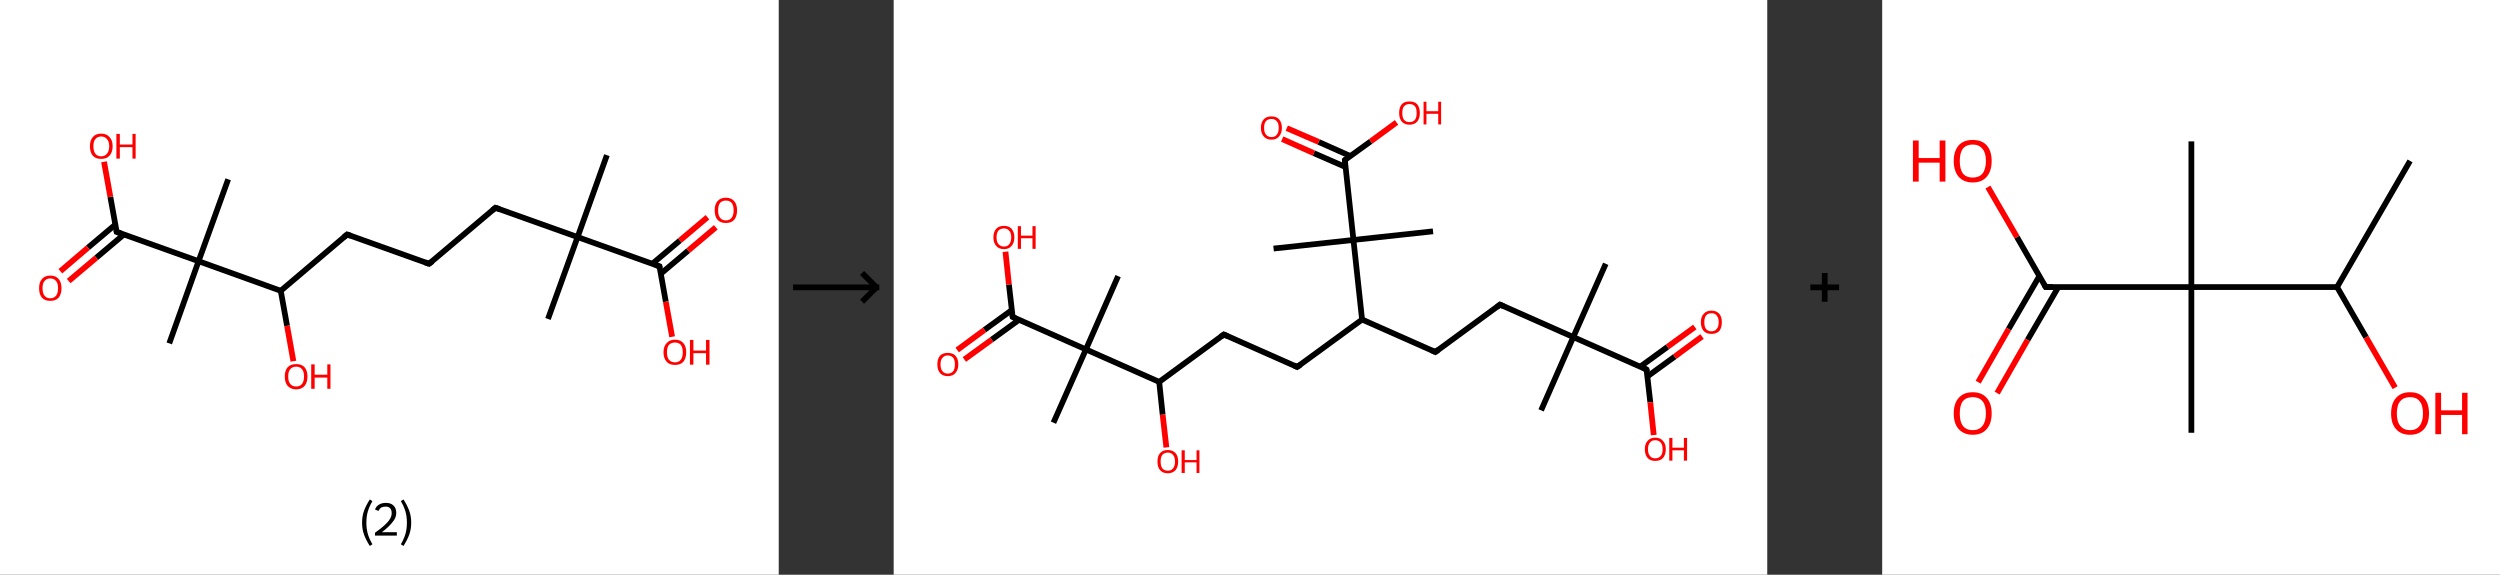 <?xml version='1.0' encoding='ASCII' standalone='yes'?>
<svg xmlns="http://www.w3.org/2000/svg" xmlns:xlink="http://www.w3.org/1999/xlink" version="1.1" width="870.0px" viewBox="0 0 870.0 200.0" height="200.0px">
  <rect x="0" y="0" width="870.0" height="200.0" fill="#333333" stroke="none"/>
  <g>
    <g transform="translate(0, 0) scale(1 1) "><!-- END OF HEADER -->
<rect style="opacity:1.0;fill:#FFFFFF;stroke:none" width="271.0" height="200.0" x="0.0" y="0.0"> </rect>
<path class="bond-0 atom-0 atom-1" d="M 211.2,54.0 L 201.0,82.5" style="fill:none;fill-rule:evenodd;stroke:#000000;stroke-width:2.0px;stroke-linecap:butt;stroke-linejoin:miter;stroke-opacity:1"/>
<path class="bond-1 atom-1 atom-2" d="M 201.0,82.5 L 190.7,111.0" style="fill:none;fill-rule:evenodd;stroke:#000000;stroke-width:2.0px;stroke-linecap:butt;stroke-linejoin:miter;stroke-opacity:1"/>
<path class="bond-2 atom-1 atom-3" d="M 201.0,82.5 L 172.4,72.3" style="fill:none;fill-rule:evenodd;stroke:#000000;stroke-width:2.0px;stroke-linecap:butt;stroke-linejoin:miter;stroke-opacity:1"/>
<path class="bond-3 atom-3 atom-4" d="M 172.4,72.3 L 149.3,91.8" style="fill:none;fill-rule:evenodd;stroke:#000000;stroke-width:2.0px;stroke-linecap:butt;stroke-linejoin:miter;stroke-opacity:1"/>
<path class="bond-4 atom-4 atom-5" d="M 149.3,91.8 L 120.8,81.6" style="fill:none;fill-rule:evenodd;stroke:#000000;stroke-width:2.0px;stroke-linecap:butt;stroke-linejoin:miter;stroke-opacity:1"/>
<path class="bond-5 atom-5 atom-6" d="M 120.8,81.6 L 97.7,101.2" style="fill:none;fill-rule:evenodd;stroke:#000000;stroke-width:2.0px;stroke-linecap:butt;stroke-linejoin:miter;stroke-opacity:1"/>
<path class="bond-6 atom-6 atom-7" d="M 97.7,101.2 L 99.9,113.4" style="fill:none;fill-rule:evenodd;stroke:#000000;stroke-width:2.0px;stroke-linecap:butt;stroke-linejoin:miter;stroke-opacity:1"/>
<path class="bond-6 atom-6 atom-7" d="M 99.9,113.4 L 102.1,125.7" style="fill:none;fill-rule:evenodd;stroke:#FF0000;stroke-width:2.0px;stroke-linecap:butt;stroke-linejoin:miter;stroke-opacity:1"/>
<path class="bond-7 atom-6 atom-8" d="M 97.7,101.2 L 69.1,90.9" style="fill:none;fill-rule:evenodd;stroke:#000000;stroke-width:2.0px;stroke-linecap:butt;stroke-linejoin:miter;stroke-opacity:1"/>
<path class="bond-8 atom-8 atom-9" d="M 69.1,90.9 L 79.4,62.4" style="fill:none;fill-rule:evenodd;stroke:#000000;stroke-width:2.0px;stroke-linecap:butt;stroke-linejoin:miter;stroke-opacity:1"/>
<path class="bond-9 atom-8 atom-10" d="M 69.1,90.9 L 58.9,119.5" style="fill:none;fill-rule:evenodd;stroke:#000000;stroke-width:2.0px;stroke-linecap:butt;stroke-linejoin:miter;stroke-opacity:1"/>
<path class="bond-10 atom-8 atom-11" d="M 69.1,90.9 L 40.6,80.7" style="fill:none;fill-rule:evenodd;stroke:#000000;stroke-width:2.0px;stroke-linecap:butt;stroke-linejoin:miter;stroke-opacity:1"/>
<path class="bond-11 atom-11 atom-12" d="M 40.2,78.1 L 30.6,86.2" style="fill:none;fill-rule:evenodd;stroke:#000000;stroke-width:2.0px;stroke-linecap:butt;stroke-linejoin:miter;stroke-opacity:1"/>
<path class="bond-11 atom-11 atom-12" d="M 30.6,86.2 L 21.0,94.4" style="fill:none;fill-rule:evenodd;stroke:#FF0000;stroke-width:2.0px;stroke-linecap:butt;stroke-linejoin:miter;stroke-opacity:1"/>
<path class="bond-11 atom-11 atom-12" d="M 43.1,81.6 L 33.5,89.7" style="fill:none;fill-rule:evenodd;stroke:#000000;stroke-width:2.0px;stroke-linecap:butt;stroke-linejoin:miter;stroke-opacity:1"/>
<path class="bond-11 atom-11 atom-12" d="M 33.5,89.7 L 23.9,97.8" style="fill:none;fill-rule:evenodd;stroke:#FF0000;stroke-width:2.0px;stroke-linecap:butt;stroke-linejoin:miter;stroke-opacity:1"/>
<path class="bond-12 atom-11 atom-13" d="M 40.6,80.7 L 38.4,68.5" style="fill:none;fill-rule:evenodd;stroke:#000000;stroke-width:2.0px;stroke-linecap:butt;stroke-linejoin:miter;stroke-opacity:1"/>
<path class="bond-12 atom-11 atom-13" d="M 38.4,68.5 L 36.2,56.3" style="fill:none;fill-rule:evenodd;stroke:#FF0000;stroke-width:2.0px;stroke-linecap:butt;stroke-linejoin:miter;stroke-opacity:1"/>
<path class="bond-13 atom-1 atom-14" d="M 201.0,82.5 L 229.5,92.7" style="fill:none;fill-rule:evenodd;stroke:#000000;stroke-width:2.0px;stroke-linecap:butt;stroke-linejoin:miter;stroke-opacity:1"/>
<path class="bond-14 atom-14 atom-15" d="M 229.9,95.3 L 239.5,87.2" style="fill:none;fill-rule:evenodd;stroke:#000000;stroke-width:2.0px;stroke-linecap:butt;stroke-linejoin:miter;stroke-opacity:1"/>
<path class="bond-14 atom-14 atom-15" d="M 239.5,87.2 L 249.1,79.1" style="fill:none;fill-rule:evenodd;stroke:#FF0000;stroke-width:2.0px;stroke-linecap:butt;stroke-linejoin:miter;stroke-opacity:1"/>
<path class="bond-14 atom-14 atom-15" d="M 227.0,91.8 L 236.6,83.7" style="fill:none;fill-rule:evenodd;stroke:#000000;stroke-width:2.0px;stroke-linecap:butt;stroke-linejoin:miter;stroke-opacity:1"/>
<path class="bond-14 atom-14 atom-15" d="M 236.6,83.7 L 246.2,75.6" style="fill:none;fill-rule:evenodd;stroke:#FF0000;stroke-width:2.0px;stroke-linecap:butt;stroke-linejoin:miter;stroke-opacity:1"/>
<path class="bond-15 atom-14 atom-16" d="M 229.5,92.7 L 231.7,105.0" style="fill:none;fill-rule:evenodd;stroke:#000000;stroke-width:2.0px;stroke-linecap:butt;stroke-linejoin:miter;stroke-opacity:1"/>
<path class="bond-15 atom-14 atom-16" d="M 231.7,105.0 L 233.9,117.2" style="fill:none;fill-rule:evenodd;stroke:#FF0000;stroke-width:2.0px;stroke-linecap:butt;stroke-linejoin:miter;stroke-opacity:1"/>
<path d="M 173.9,72.8 L 172.4,72.3 L 171.3,73.2" style="fill:none;stroke:#000000;stroke-width:2.0px;stroke-linecap:butt;stroke-linejoin:miter;stroke-opacity:1;"/>
<path d="M 150.5,90.9 L 149.3,91.8 L 147.9,91.3" style="fill:none;stroke:#000000;stroke-width:2.0px;stroke-linecap:butt;stroke-linejoin:miter;stroke-opacity:1;"/>
<path d="M 122.2,82.1 L 120.8,81.6 L 119.6,82.6" style="fill:none;stroke:#000000;stroke-width:2.0px;stroke-linecap:butt;stroke-linejoin:miter;stroke-opacity:1;"/>
<path d="M 42.0,81.2 L 40.6,80.7 L 40.5,80.1" style="fill:none;stroke:#000000;stroke-width:2.0px;stroke-linecap:butt;stroke-linejoin:miter;stroke-opacity:1;"/>
<path d="M 228.1,92.2 L 229.5,92.7 L 229.6,93.3" style="fill:none;stroke:#000000;stroke-width:2.0px;stroke-linecap:butt;stroke-linejoin:miter;stroke-opacity:1;"/>
<path class="atom-7" d="M 99.1 131.0 Q 99.1 129.0, 100.1 127.8 Q 101.1 126.7, 103.1 126.7 Q 105.0 126.7, 106.0 127.8 Q 107.0 129.0, 107.0 131.0 Q 107.0 133.1, 106.0 134.3 Q 104.9 135.5, 103.1 135.5 Q 101.2 135.5, 100.1 134.3 Q 99.1 133.1, 99.1 131.0 M 103.1 134.5 Q 104.4 134.5, 105.1 133.6 Q 105.8 132.7, 105.8 131.0 Q 105.8 129.3, 105.1 128.5 Q 104.4 127.6, 103.1 127.6 Q 101.7 127.6, 101.0 128.5 Q 100.3 129.3, 100.3 131.0 Q 100.3 132.8, 101.0 133.6 Q 101.7 134.5, 103.1 134.5 " fill="#FF0000"/>
<path class="atom-7" d="M 108.3 126.8 L 109.5 126.8 L 109.5 130.4 L 113.9 130.4 L 113.9 126.8 L 115.0 126.8 L 115.0 135.3 L 113.9 135.3 L 113.9 131.4 L 109.5 131.4 L 109.5 135.3 L 108.3 135.3 L 108.3 126.8 " fill="#FF0000"/>
<path class="atom-12" d="M 13.6 100.3 Q 13.6 98.2, 14.6 97.1 Q 15.6 95.9, 17.5 95.9 Q 19.4 95.9, 20.4 97.1 Q 21.4 98.2, 21.4 100.3 Q 21.4 102.4, 20.4 103.6 Q 19.4 104.7, 17.5 104.7 Q 15.6 104.7, 14.6 103.6 Q 13.6 102.4, 13.6 100.3 M 17.5 103.8 Q 18.8 103.8, 19.5 102.9 Q 20.2 102.0, 20.2 100.3 Q 20.2 98.6, 19.5 97.8 Q 18.8 96.9, 17.5 96.9 Q 16.2 96.9, 15.5 97.8 Q 14.8 98.6, 14.8 100.3 Q 14.8 102.0, 15.5 102.9 Q 16.2 103.8, 17.5 103.8 " fill="#FF0000"/>
<path class="atom-13" d="M 31.3 50.9 Q 31.3 48.8, 32.3 47.7 Q 33.3 46.5, 35.2 46.5 Q 37.1 46.5, 38.1 47.7 Q 39.2 48.8, 39.2 50.9 Q 39.2 53.0, 38.1 54.2 Q 37.1 55.3, 35.2 55.3 Q 33.3 55.3, 32.3 54.2 Q 31.3 53.0, 31.3 50.9 M 35.2 54.4 Q 36.5 54.4, 37.2 53.5 Q 38.0 52.6, 38.0 50.9 Q 38.0 49.2, 37.2 48.4 Q 36.5 47.5, 35.2 47.5 Q 33.9 47.5, 33.2 48.4 Q 32.5 49.2, 32.5 50.9 Q 32.5 52.6, 33.2 53.5 Q 33.9 54.4, 35.2 54.4 " fill="#FF0000"/>
<path class="atom-13" d="M 40.5 46.6 L 41.7 46.6 L 41.7 50.3 L 46.1 50.3 L 46.1 46.6 L 47.2 46.6 L 47.2 55.2 L 46.1 55.2 L 46.1 51.2 L 41.7 51.2 L 41.7 55.2 L 40.5 55.2 L 40.5 46.6 " fill="#FF0000"/>
<path class="atom-15" d="M 248.7 73.2 Q 248.7 71.1, 249.7 70.0 Q 250.7 68.8, 252.6 68.8 Q 254.5 68.8, 255.5 70.0 Q 256.5 71.1, 256.5 73.2 Q 256.5 75.3, 255.5 76.5 Q 254.5 77.6, 252.6 77.6 Q 250.7 77.6, 249.7 76.5 Q 248.7 75.3, 248.7 73.2 M 252.6 76.7 Q 253.9 76.7, 254.6 75.8 Q 255.3 74.9, 255.3 73.2 Q 255.3 71.5, 254.6 70.6 Q 253.9 69.8, 252.6 69.8 Q 251.3 69.8, 250.6 70.6 Q 249.9 71.5, 249.9 73.2 Q 249.9 74.9, 250.6 75.8 Q 251.3 76.7, 252.6 76.7 " fill="#FF0000"/>
<path class="atom-16" d="M 230.9 122.6 Q 230.9 120.5, 232.0 119.4 Q 233.0 118.2, 234.9 118.2 Q 236.8 118.2, 237.8 119.4 Q 238.8 120.5, 238.8 122.6 Q 238.8 124.7, 237.8 125.9 Q 236.8 127.0, 234.9 127.0 Q 233.0 127.0, 232.0 125.9 Q 230.9 124.7, 230.9 122.6 M 234.9 126.1 Q 236.2 126.1, 236.9 125.2 Q 237.6 124.3, 237.6 122.6 Q 237.6 120.9, 236.9 120.0 Q 236.2 119.2, 234.9 119.2 Q 233.6 119.2, 232.8 120.0 Q 232.1 120.9, 232.1 122.6 Q 232.1 124.3, 232.8 125.2 Q 233.6 126.1, 234.9 126.1 " fill="#FF0000"/>
<path class="atom-16" d="M 240.1 118.3 L 241.3 118.3 L 241.3 122.0 L 245.7 122.0 L 245.7 118.3 L 246.9 118.3 L 246.9 126.9 L 245.7 126.9 L 245.7 122.9 L 241.3 122.9 L 241.3 126.9 L 240.1 126.9 L 240.1 118.3 " fill="#FF0000"/>
<path class="legend" d="M 126.0 181.9 Q 126.0 179.6, 126.7 177.7 Q 127.4 175.8, 128.7 173.8 L 129.6 174.4 Q 128.5 176.3, 128.0 178.0 Q 127.5 179.7, 127.5 181.9 Q 127.5 184.0, 128.0 185.8 Q 128.5 187.5, 129.6 189.4 L 128.7 190.0 Q 127.4 188.0, 126.7 186.1 Q 126.0 184.2, 126.0 181.9 " fill="#000000"/>
<path class="legend" d="M 130.5 177.3 Q 130.9 176.2, 131.9 175.6 Q 132.9 175.0, 134.3 175.0 Q 136.0 175.0, 136.9 175.9 Q 137.9 176.8, 137.9 178.5 Q 137.9 180.2, 136.6 181.7 Q 135.4 183.3, 132.9 185.2 L 138.1 185.2 L 138.1 186.4 L 130.5 186.4 L 130.5 185.4 Q 132.6 183.9, 133.8 182.8 Q 135.1 181.6, 135.7 180.6 Q 136.3 179.6, 136.3 178.6 Q 136.3 177.5, 135.8 176.9 Q 135.2 176.3, 134.3 176.3 Q 133.3 176.3, 132.7 176.6 Q 132.1 177.0, 131.7 177.8 L 130.5 177.3 " fill="#000000"/>
<path class="legend" d="M 143.1 181.9 Q 143.1 184.2, 142.4 186.1 Q 141.7 188.0, 140.4 190.0 L 139.5 189.4 Q 140.6 187.5, 141.1 185.8 Q 141.6 184.0, 141.6 181.9 Q 141.6 179.7, 141.1 178.0 Q 140.6 176.3, 139.5 174.4 L 140.4 173.8 Q 141.7 175.8, 142.4 177.7 Q 143.1 179.6, 143.1 181.9 " fill="#000000"/>
</g>
    <g transform="translate(271.0, 0) scale(1 1) "><line x1="5" y1="100" x2="35" y2="100" style="stroke:rgb(0,0,0);stroke-width:2"/>
  <line x1="34" y1="100" x2="29" y2="95" style="stroke:rgb(0,0,0);stroke-width:2"/>
  <line x1="34" y1="100" x2="29" y2="105" style="stroke:rgb(0,0,0);stroke-width:2"/>
</g>
    <g transform="translate(311.0, 0) scale(1 1) "><!-- END OF HEADER -->
<rect style="opacity:1.0;fill:#FFFFFF;stroke:none" width="304.0" height="200.0" x="0.0" y="0.0"> </rect>
<path class="bond-0 atom-0 atom-1" d="M 247.8,91.8 L 236.5,117.3" style="fill:none;fill-rule:evenodd;stroke:#000000;stroke-width:2.0px;stroke-linecap:butt;stroke-linejoin:miter;stroke-opacity:1"/>
<path class="bond-1 atom-1 atom-2" d="M 236.5,117.3 L 225.3,142.8" style="fill:none;fill-rule:evenodd;stroke:#000000;stroke-width:2.0px;stroke-linecap:butt;stroke-linejoin:miter;stroke-opacity:1"/>
<path class="bond-2 atom-1 atom-3" d="M 236.5,117.3 L 211.0,106.0" style="fill:none;fill-rule:evenodd;stroke:#000000;stroke-width:2.0px;stroke-linecap:butt;stroke-linejoin:miter;stroke-opacity:1"/>
<path class="bond-3 atom-3 atom-4" d="M 211.0,106.0 L 188.5,122.5" style="fill:none;fill-rule:evenodd;stroke:#000000;stroke-width:2.0px;stroke-linecap:butt;stroke-linejoin:miter;stroke-opacity:1"/>
<path class="bond-4 atom-4 atom-5" d="M 188.5,122.5 L 163.0,111.2" style="fill:none;fill-rule:evenodd;stroke:#000000;stroke-width:2.0px;stroke-linecap:butt;stroke-linejoin:miter;stroke-opacity:1"/>
<path class="bond-5 atom-5 atom-6" d="M 163.0,111.2 L 140.4,127.7" style="fill:none;fill-rule:evenodd;stroke:#000000;stroke-width:2.0px;stroke-linecap:butt;stroke-linejoin:miter;stroke-opacity:1"/>
<path class="bond-6 atom-6 atom-7" d="M 140.4,127.7 L 114.9,116.4" style="fill:none;fill-rule:evenodd;stroke:#000000;stroke-width:2.0px;stroke-linecap:butt;stroke-linejoin:miter;stroke-opacity:1"/>
<path class="bond-7 atom-7 atom-8" d="M 114.9,116.4 L 92.4,132.9" style="fill:none;fill-rule:evenodd;stroke:#000000;stroke-width:2.0px;stroke-linecap:butt;stroke-linejoin:miter;stroke-opacity:1"/>
<path class="bond-8 atom-8 atom-9" d="M 92.4,132.9 L 93.6,144.3" style="fill:none;fill-rule:evenodd;stroke:#000000;stroke-width:2.0px;stroke-linecap:butt;stroke-linejoin:miter;stroke-opacity:1"/>
<path class="bond-8 atom-8 atom-9" d="M 93.6,144.3 L 94.9,155.7" style="fill:none;fill-rule:evenodd;stroke:#FF0000;stroke-width:2.0px;stroke-linecap:butt;stroke-linejoin:miter;stroke-opacity:1"/>
<path class="bond-9 atom-8 atom-10" d="M 92.4,132.9 L 66.9,121.6" style="fill:none;fill-rule:evenodd;stroke:#000000;stroke-width:2.0px;stroke-linecap:butt;stroke-linejoin:miter;stroke-opacity:1"/>
<path class="bond-10 atom-10 atom-11" d="M 66.9,121.6 L 78.1,96.1" style="fill:none;fill-rule:evenodd;stroke:#000000;stroke-width:2.0px;stroke-linecap:butt;stroke-linejoin:miter;stroke-opacity:1"/>
<path class="bond-11 atom-10 atom-12" d="M 66.9,121.6 L 55.6,147.1" style="fill:none;fill-rule:evenodd;stroke:#000000;stroke-width:2.0px;stroke-linecap:butt;stroke-linejoin:miter;stroke-opacity:1"/>
<path class="bond-12 atom-10 atom-13" d="M 66.9,121.6 L 41.4,110.3" style="fill:none;fill-rule:evenodd;stroke:#000000;stroke-width:2.0px;stroke-linecap:butt;stroke-linejoin:miter;stroke-opacity:1"/>
<path class="bond-13 atom-13 atom-14" d="M 41.1,107.9 L 31.6,114.8" style="fill:none;fill-rule:evenodd;stroke:#000000;stroke-width:2.0px;stroke-linecap:butt;stroke-linejoin:miter;stroke-opacity:1"/>
<path class="bond-13 atom-13 atom-14" d="M 31.6,114.8 L 22.1,121.8" style="fill:none;fill-rule:evenodd;stroke:#FF0000;stroke-width:2.0px;stroke-linecap:butt;stroke-linejoin:miter;stroke-opacity:1"/>
<path class="bond-13 atom-13 atom-14" d="M 43.6,111.3 L 34.1,118.2" style="fill:none;fill-rule:evenodd;stroke:#000000;stroke-width:2.0px;stroke-linecap:butt;stroke-linejoin:miter;stroke-opacity:1"/>
<path class="bond-13 atom-13 atom-14" d="M 34.1,118.2 L 24.6,125.1" style="fill:none;fill-rule:evenodd;stroke:#FF0000;stroke-width:2.0px;stroke-linecap:butt;stroke-linejoin:miter;stroke-opacity:1"/>
<path class="bond-14 atom-13 atom-15" d="M 41.4,110.3 L 40.1,99.0" style="fill:none;fill-rule:evenodd;stroke:#000000;stroke-width:2.0px;stroke-linecap:butt;stroke-linejoin:miter;stroke-opacity:1"/>
<path class="bond-14 atom-13 atom-15" d="M 40.1,99.0 L 38.9,87.6" style="fill:none;fill-rule:evenodd;stroke:#FF0000;stroke-width:2.0px;stroke-linecap:butt;stroke-linejoin:miter;stroke-opacity:1"/>
<path class="bond-15 atom-5 atom-16" d="M 163.0,111.2 L 160.0,83.5" style="fill:none;fill-rule:evenodd;stroke:#000000;stroke-width:2.0px;stroke-linecap:butt;stroke-linejoin:miter;stroke-opacity:1"/>
<path class="bond-16 atom-16 atom-17" d="M 160.0,83.5 L 187.7,80.5" style="fill:none;fill-rule:evenodd;stroke:#000000;stroke-width:2.0px;stroke-linecap:butt;stroke-linejoin:miter;stroke-opacity:1"/>
<path class="bond-17 atom-16 atom-18" d="M 160.0,83.5 L 132.2,86.5" style="fill:none;fill-rule:evenodd;stroke:#000000;stroke-width:2.0px;stroke-linecap:butt;stroke-linejoin:miter;stroke-opacity:1"/>
<path class="bond-18 atom-16 atom-19" d="M 160.0,83.5 L 157.0,55.7" style="fill:none;fill-rule:evenodd;stroke:#000000;stroke-width:2.0px;stroke-linecap:butt;stroke-linejoin:miter;stroke-opacity:1"/>
<path class="bond-19 atom-19 atom-20" d="M 158.9,54.3 L 147.9,49.4" style="fill:none;fill-rule:evenodd;stroke:#000000;stroke-width:2.0px;stroke-linecap:butt;stroke-linejoin:miter;stroke-opacity:1"/>
<path class="bond-19 atom-19 atom-20" d="M 147.9,49.4 L 136.8,44.6" style="fill:none;fill-rule:evenodd;stroke:#FF0000;stroke-width:2.0px;stroke-linecap:butt;stroke-linejoin:miter;stroke-opacity:1"/>
<path class="bond-19 atom-19 atom-20" d="M 157.2,58.1 L 146.2,53.3" style="fill:none;fill-rule:evenodd;stroke:#000000;stroke-width:2.0px;stroke-linecap:butt;stroke-linejoin:miter;stroke-opacity:1"/>
<path class="bond-19 atom-19 atom-20" d="M 146.2,53.3 L 135.2,48.4" style="fill:none;fill-rule:evenodd;stroke:#FF0000;stroke-width:2.0px;stroke-linecap:butt;stroke-linejoin:miter;stroke-opacity:1"/>
<path class="bond-20 atom-19 atom-21" d="M 157.0,55.7 L 166.0,49.2" style="fill:none;fill-rule:evenodd;stroke:#000000;stroke-width:2.0px;stroke-linecap:butt;stroke-linejoin:miter;stroke-opacity:1"/>
<path class="bond-20 atom-19 atom-21" d="M 166.0,49.2 L 175.0,42.6" style="fill:none;fill-rule:evenodd;stroke:#FF0000;stroke-width:2.0px;stroke-linecap:butt;stroke-linejoin:miter;stroke-opacity:1"/>
<path class="bond-21 atom-1 atom-22" d="M 236.5,117.3 L 262.0,128.6" style="fill:none;fill-rule:evenodd;stroke:#000000;stroke-width:2.0px;stroke-linecap:butt;stroke-linejoin:miter;stroke-opacity:1"/>
<path class="bond-22 atom-22 atom-23" d="M 262.3,131.0 L 271.8,124.1" style="fill:none;fill-rule:evenodd;stroke:#000000;stroke-width:2.0px;stroke-linecap:butt;stroke-linejoin:miter;stroke-opacity:1"/>
<path class="bond-22 atom-22 atom-23" d="M 271.8,124.1 L 281.3,117.1" style="fill:none;fill-rule:evenodd;stroke:#FF0000;stroke-width:2.0px;stroke-linecap:butt;stroke-linejoin:miter;stroke-opacity:1"/>
<path class="bond-22 atom-22 atom-23" d="M 259.8,127.6 L 269.3,120.7" style="fill:none;fill-rule:evenodd;stroke:#000000;stroke-width:2.0px;stroke-linecap:butt;stroke-linejoin:miter;stroke-opacity:1"/>
<path class="bond-22 atom-22 atom-23" d="M 269.3,120.7 L 278.8,113.8" style="fill:none;fill-rule:evenodd;stroke:#FF0000;stroke-width:2.0px;stroke-linecap:butt;stroke-linejoin:miter;stroke-opacity:1"/>
<path class="bond-23 atom-22 atom-24" d="M 262.0,128.6 L 263.3,140.0" style="fill:none;fill-rule:evenodd;stroke:#000000;stroke-width:2.0px;stroke-linecap:butt;stroke-linejoin:miter;stroke-opacity:1"/>
<path class="bond-23 atom-22 atom-24" d="M 263.3,140.0 L 264.5,151.4" style="fill:none;fill-rule:evenodd;stroke:#FF0000;stroke-width:2.0px;stroke-linecap:butt;stroke-linejoin:miter;stroke-opacity:1"/>
<path d="M 212.3,106.6 L 211.0,106.0 L 209.9,106.9" style="fill:none;stroke:#000000;stroke-width:2.0px;stroke-linecap:butt;stroke-linejoin:miter;stroke-opacity:1;"/>
<path d="M 189.6,121.7 L 188.5,122.5 L 187.2,121.9" style="fill:none;stroke:#000000;stroke-width:2.0px;stroke-linecap:butt;stroke-linejoin:miter;stroke-opacity:1;"/>
<path d="M 141.6,126.9 L 140.4,127.7 L 139.2,127.1" style="fill:none;stroke:#000000;stroke-width:2.0px;stroke-linecap:butt;stroke-linejoin:miter;stroke-opacity:1;"/>
<path d="M 116.2,117.0 L 114.9,116.4 L 113.8,117.2" style="fill:none;stroke:#000000;stroke-width:2.0px;stroke-linecap:butt;stroke-linejoin:miter;stroke-opacity:1;"/>
<path d="M 42.6,110.9 L 41.4,110.3 L 41.3,109.7" style="fill:none;stroke:#000000;stroke-width:2.0px;stroke-linecap:butt;stroke-linejoin:miter;stroke-opacity:1;"/>
<path d="M 157.1,57.1 L 157.0,55.7 L 157.4,55.4" style="fill:none;stroke:#000000;stroke-width:2.0px;stroke-linecap:butt;stroke-linejoin:miter;stroke-opacity:1;"/>
<path d="M 260.8,128.0 L 262.0,128.6 L 262.1,129.2" style="fill:none;stroke:#000000;stroke-width:2.0px;stroke-linecap:butt;stroke-linejoin:miter;stroke-opacity:1;"/>
<path class="atom-9" d="M 91.8 160.6 Q 91.8 158.7, 92.7 157.7 Q 93.6 156.6, 95.4 156.6 Q 97.1 156.6, 98.1 157.7 Q 99.0 158.7, 99.0 160.6 Q 99.0 162.5, 98.1 163.6 Q 97.1 164.7, 95.4 164.7 Q 93.6 164.7, 92.7 163.6 Q 91.8 162.6, 91.8 160.6 M 95.4 163.8 Q 96.6 163.8, 97.2 163.0 Q 97.9 162.2, 97.9 160.6 Q 97.9 159.1, 97.2 158.3 Q 96.6 157.5, 95.4 157.5 Q 94.2 157.5, 93.5 158.3 Q 92.9 159.1, 92.9 160.6 Q 92.9 162.2, 93.5 163.0 Q 94.2 163.8, 95.4 163.8 " fill="#FF0000"/>
<path class="atom-9" d="M 100.2 156.7 L 101.3 156.7 L 101.3 160.1 L 105.4 160.1 L 105.4 156.7 L 106.4 156.7 L 106.4 164.6 L 105.4 164.6 L 105.4 160.9 L 101.3 160.9 L 101.3 164.6 L 100.2 164.6 L 100.2 156.7 " fill="#FF0000"/>
<path class="atom-14" d="M 15.2 126.8 Q 15.2 124.9, 16.1 123.8 Q 17.1 122.8, 18.8 122.8 Q 20.6 122.8, 21.5 123.8 Q 22.5 124.9, 22.5 126.8 Q 22.5 128.7, 21.5 129.8 Q 20.6 130.9, 18.8 130.9 Q 17.1 130.9, 16.1 129.8 Q 15.2 128.7, 15.2 126.8 M 18.8 130.0 Q 20.0 130.0, 20.7 129.2 Q 21.3 128.4, 21.3 126.8 Q 21.3 125.2, 20.7 124.5 Q 20.0 123.7, 18.8 123.7 Q 17.6 123.7, 17.0 124.5 Q 16.3 125.2, 16.3 126.8 Q 16.3 128.4, 17.0 129.2 Q 17.6 130.0, 18.8 130.0 " fill="#FF0000"/>
<path class="atom-15" d="M 34.7 82.6 Q 34.7 80.7, 35.7 79.6 Q 36.6 78.6, 38.4 78.6 Q 40.1 78.6, 41.0 79.6 Q 42.0 80.7, 42.0 82.6 Q 42.0 84.5, 41.0 85.6 Q 40.1 86.7, 38.4 86.7 Q 36.6 86.7, 35.7 85.6 Q 34.7 84.5, 34.7 82.6 M 38.4 85.8 Q 39.6 85.8, 40.2 85.0 Q 40.9 84.2, 40.9 82.6 Q 40.9 81.0, 40.2 80.3 Q 39.6 79.5, 38.4 79.5 Q 37.2 79.5, 36.5 80.2 Q 35.8 81.0, 35.8 82.6 Q 35.8 84.2, 36.5 85.0 Q 37.2 85.8, 38.4 85.8 " fill="#FF0000"/>
<path class="atom-15" d="M 43.2 78.7 L 44.3 78.7 L 44.3 82.0 L 48.3 82.0 L 48.3 78.7 L 49.4 78.7 L 49.4 86.6 L 48.3 86.6 L 48.3 82.9 L 44.3 82.9 L 44.3 86.6 L 43.2 86.6 L 43.2 78.7 " fill="#FF0000"/>
<path class="atom-20" d="M 127.8 44.5 Q 127.8 42.6, 128.8 41.5 Q 129.7 40.5, 131.5 40.5 Q 133.2 40.5, 134.1 41.5 Q 135.1 42.6, 135.1 44.5 Q 135.1 46.4, 134.1 47.5 Q 133.2 48.6, 131.5 48.6 Q 129.7 48.6, 128.8 47.5 Q 127.8 46.4, 127.8 44.5 M 131.5 47.7 Q 132.7 47.7, 133.3 46.9 Q 134.0 46.1, 134.0 44.5 Q 134.0 42.9, 133.3 42.2 Q 132.7 41.4, 131.5 41.4 Q 130.3 41.4, 129.6 42.1 Q 128.9 42.9, 128.9 44.5 Q 128.9 46.1, 129.6 46.9 Q 130.3 47.7, 131.5 47.7 " fill="#FF0000"/>
<path class="atom-21" d="M 175.9 39.3 Q 175.9 37.4, 176.8 36.3 Q 177.7 35.3, 179.5 35.3 Q 181.3 35.3, 182.2 36.3 Q 183.1 37.4, 183.1 39.3 Q 183.1 41.2, 182.2 42.3 Q 181.2 43.4, 179.5 43.4 Q 177.8 43.4, 176.8 42.3 Q 175.9 41.2, 175.9 39.3 M 179.5 42.5 Q 180.7 42.5, 181.4 41.7 Q 182.0 40.9, 182.0 39.3 Q 182.0 37.7, 181.4 37.0 Q 180.7 36.2, 179.5 36.2 Q 178.3 36.2, 177.6 37.0 Q 177.0 37.7, 177.0 39.3 Q 177.0 40.9, 177.6 41.7 Q 178.3 42.5, 179.5 42.5 " fill="#FF0000"/>
<path class="atom-21" d="M 184.4 35.4 L 185.4 35.4 L 185.4 38.7 L 189.5 38.7 L 189.5 35.4 L 190.5 35.4 L 190.5 43.3 L 189.5 43.3 L 189.5 39.6 L 185.4 39.6 L 185.4 43.3 L 184.4 43.3 L 184.4 35.4 " fill="#FF0000"/>
<path class="atom-23" d="M 280.9 112.1 Q 280.9 110.2, 281.9 109.2 Q 282.8 108.1, 284.6 108.1 Q 286.3 108.1, 287.3 109.2 Q 288.2 110.2, 288.2 112.1 Q 288.2 114.1, 287.3 115.2 Q 286.3 116.2, 284.6 116.2 Q 282.8 116.2, 281.9 115.2 Q 280.9 114.1, 280.9 112.1 M 284.6 115.3 Q 285.8 115.3, 286.4 114.5 Q 287.1 113.7, 287.1 112.1 Q 287.1 110.6, 286.4 109.8 Q 285.8 109.0, 284.6 109.0 Q 283.4 109.0, 282.7 109.8 Q 282.1 110.6, 282.1 112.1 Q 282.1 113.7, 282.7 114.5 Q 283.4 115.3, 284.6 115.3 " fill="#FF0000"/>
<path class="atom-24" d="M 261.4 156.3 Q 261.4 154.4, 262.4 153.4 Q 263.3 152.3, 265.0 152.3 Q 266.8 152.3, 267.7 153.4 Q 268.7 154.4, 268.7 156.3 Q 268.7 158.3, 267.7 159.4 Q 266.8 160.4, 265.0 160.4 Q 263.3 160.4, 262.4 159.4 Q 261.4 158.3, 261.4 156.3 M 265.0 159.5 Q 266.2 159.5, 266.9 158.7 Q 267.6 157.9, 267.6 156.3 Q 267.6 154.8, 266.9 154.0 Q 266.2 153.2, 265.0 153.2 Q 263.8 153.2, 263.2 154.0 Q 262.5 154.8, 262.5 156.3 Q 262.5 157.9, 263.2 158.7 Q 263.8 159.5, 265.0 159.5 " fill="#FF0000"/>
<path class="atom-24" d="M 269.9 152.4 L 271.0 152.4 L 271.0 155.8 L 275.0 155.8 L 275.0 152.4 L 276.1 152.4 L 276.1 160.3 L 275.0 160.3 L 275.0 156.7 L 271.0 156.7 L 271.0 160.3 L 269.9 160.3 L 269.9 152.4 " fill="#FF0000"/>
</g>
    <g transform="translate(615.0, 0) scale(1 1) "><line x1="15" y1="100" x2="25" y2="100" style="stroke:rgb(0,0,0);stroke-width:2"/>
  <line x1="20" y1="95" x2="20" y2="105" style="stroke:rgb(0,0,0);stroke-width:2"/>
</g>
    <g transform="translate(655.0, 0) scale(1 1) "><!-- END OF HEADER -->
<rect style="opacity:1.0;fill:#FFFFFF;stroke:none" width="215.0" height="200.0" x="0.0" y="0.0"> </rect>
<path class="bond-0 atom-0 atom-1" d="M 183.7,56.0 L 158.3,99.9" style="fill:none;fill-rule:evenodd;stroke:#000000;stroke-width:2.0px;stroke-linecap:butt;stroke-linejoin:miter;stroke-opacity:1"/>
<path class="bond-1 atom-1 atom-2" d="M 158.3,99.9 L 168.4,117.4" style="fill:none;fill-rule:evenodd;stroke:#000000;stroke-width:2.0px;stroke-linecap:butt;stroke-linejoin:miter;stroke-opacity:1"/>
<path class="bond-1 atom-1 atom-2" d="M 168.4,117.4 L 178.5,134.9" style="fill:none;fill-rule:evenodd;stroke:#FF0000;stroke-width:2.0px;stroke-linecap:butt;stroke-linejoin:miter;stroke-opacity:1"/>
<path class="bond-2 atom-1 atom-3" d="M 158.3,99.9 L 107.6,99.9" style="fill:none;fill-rule:evenodd;stroke:#000000;stroke-width:2.0px;stroke-linecap:butt;stroke-linejoin:miter;stroke-opacity:1"/>
<path class="bond-3 atom-3 atom-4" d="M 107.6,99.9 L 107.6,49.2" style="fill:none;fill-rule:evenodd;stroke:#000000;stroke-width:2.0px;stroke-linecap:butt;stroke-linejoin:miter;stroke-opacity:1"/>
<path class="bond-4 atom-3 atom-5" d="M 107.6,99.9 L 107.6,150.6" style="fill:none;fill-rule:evenodd;stroke:#000000;stroke-width:2.0px;stroke-linecap:butt;stroke-linejoin:miter;stroke-opacity:1"/>
<path class="bond-5 atom-3 atom-6" d="M 107.6,99.9 L 56.9,99.9" style="fill:none;fill-rule:evenodd;stroke:#000000;stroke-width:2.0px;stroke-linecap:butt;stroke-linejoin:miter;stroke-opacity:1"/>
<path class="bond-6 atom-6 atom-7" d="M 54.7,96.1 L 44.0,114.5" style="fill:none;fill-rule:evenodd;stroke:#000000;stroke-width:2.0px;stroke-linecap:butt;stroke-linejoin:miter;stroke-opacity:1"/>
<path class="bond-6 atom-6 atom-7" d="M 44.0,114.5 L 33.4,133.0" style="fill:none;fill-rule:evenodd;stroke:#FF0000;stroke-width:2.0px;stroke-linecap:butt;stroke-linejoin:miter;stroke-opacity:1"/>
<path class="bond-6 atom-6 atom-7" d="M 61.3,99.9 L 50.6,118.3" style="fill:none;fill-rule:evenodd;stroke:#000000;stroke-width:2.0px;stroke-linecap:butt;stroke-linejoin:miter;stroke-opacity:1"/>
<path class="bond-6 atom-6 atom-7" d="M 50.6,118.3 L 40.0,136.8" style="fill:none;fill-rule:evenodd;stroke:#FF0000;stroke-width:2.0px;stroke-linecap:butt;stroke-linejoin:miter;stroke-opacity:1"/>
<path class="bond-7 atom-6 atom-8" d="M 56.9,99.9 L 46.9,82.5" style="fill:none;fill-rule:evenodd;stroke:#000000;stroke-width:2.0px;stroke-linecap:butt;stroke-linejoin:miter;stroke-opacity:1"/>
<path class="bond-7 atom-6 atom-8" d="M 46.9,82.5 L 36.8,65.1" style="fill:none;fill-rule:evenodd;stroke:#FF0000;stroke-width:2.0px;stroke-linecap:butt;stroke-linejoin:miter;stroke-opacity:1"/>
<path d="M 59.4,99.9 L 56.9,99.9 L 56.4,99.0" style="fill:none;stroke:#000000;stroke-width:2.0px;stroke-linecap:butt;stroke-linejoin:miter;stroke-opacity:1;"/>
<path class="atom-2" d="M 177.1 143.9 Q 177.1 140.4, 178.8 138.5 Q 180.5 136.5, 183.7 136.5 Q 186.9 136.5, 188.6 138.5 Q 190.3 140.4, 190.3 143.9 Q 190.3 147.3, 188.6 149.3 Q 186.8 151.3, 183.7 151.3 Q 180.5 151.3, 178.8 149.3 Q 177.1 147.4, 177.1 143.9 M 183.7 149.7 Q 185.9 149.7, 187.0 148.2 Q 188.2 146.7, 188.2 143.9 Q 188.2 141.0, 187.0 139.6 Q 185.9 138.2, 183.7 138.2 Q 181.5 138.2, 180.3 139.6 Q 179.1 141.0, 179.1 143.9 Q 179.1 146.8, 180.3 148.2 Q 181.5 149.7, 183.7 149.7 " fill="#FF0000"/>
<path class="atom-2" d="M 192.5 136.7 L 194.5 136.7 L 194.5 142.8 L 201.8 142.8 L 201.8 136.7 L 203.7 136.7 L 203.7 151.1 L 201.8 151.1 L 201.8 144.4 L 194.5 144.4 L 194.5 151.1 L 192.5 151.1 L 192.5 136.7 " fill="#FF0000"/>
<path class="atom-7" d="M 24.9 143.9 Q 24.9 140.4, 26.6 138.5 Q 28.3 136.5, 31.5 136.5 Q 34.7 136.5, 36.4 138.5 Q 38.1 140.4, 38.1 143.9 Q 38.1 147.3, 36.4 149.3 Q 34.7 151.3, 31.5 151.3 Q 28.4 151.3, 26.6 149.3 Q 24.9 147.4, 24.9 143.9 M 31.5 149.7 Q 33.7 149.7, 34.9 148.2 Q 36.1 146.7, 36.1 143.9 Q 36.1 141.0, 34.9 139.6 Q 33.7 138.2, 31.5 138.2 Q 29.3 138.2, 28.1 139.6 Q 27.0 141.0, 27.0 143.9 Q 27.0 146.8, 28.1 148.2 Q 29.3 149.7, 31.5 149.7 " fill="#FF0000"/>
<path class="atom-8" d="M 10.7 48.9 L 12.7 48.9 L 12.7 55.0 L 20.0 55.0 L 20.0 48.9 L 22.0 48.9 L 22.0 63.2 L 20.0 63.2 L 20.0 56.6 L 12.7 56.6 L 12.7 63.2 L 10.7 63.2 L 10.7 48.9 " fill="#FF0000"/>
<path class="atom-8" d="M 24.9 56.0 Q 24.9 52.6, 26.6 50.6 Q 28.3 48.7, 31.5 48.7 Q 34.7 48.7, 36.4 50.6 Q 38.1 52.6, 38.1 56.0 Q 38.1 59.5, 36.4 61.5 Q 34.7 63.5, 31.5 63.5 Q 28.4 63.5, 26.6 61.5 Q 24.9 59.5, 24.9 56.0 M 31.5 61.8 Q 33.7 61.8, 34.9 60.4 Q 36.1 58.9, 36.1 56.0 Q 36.1 53.2, 34.9 51.8 Q 33.7 50.3, 31.5 50.3 Q 29.3 50.3, 28.1 51.7 Q 27.0 53.2, 27.0 56.0 Q 27.0 58.9, 28.1 60.4 Q 29.3 61.8, 31.5 61.8 " fill="#FF0000"/>
</g>
  </g>
</svg>
